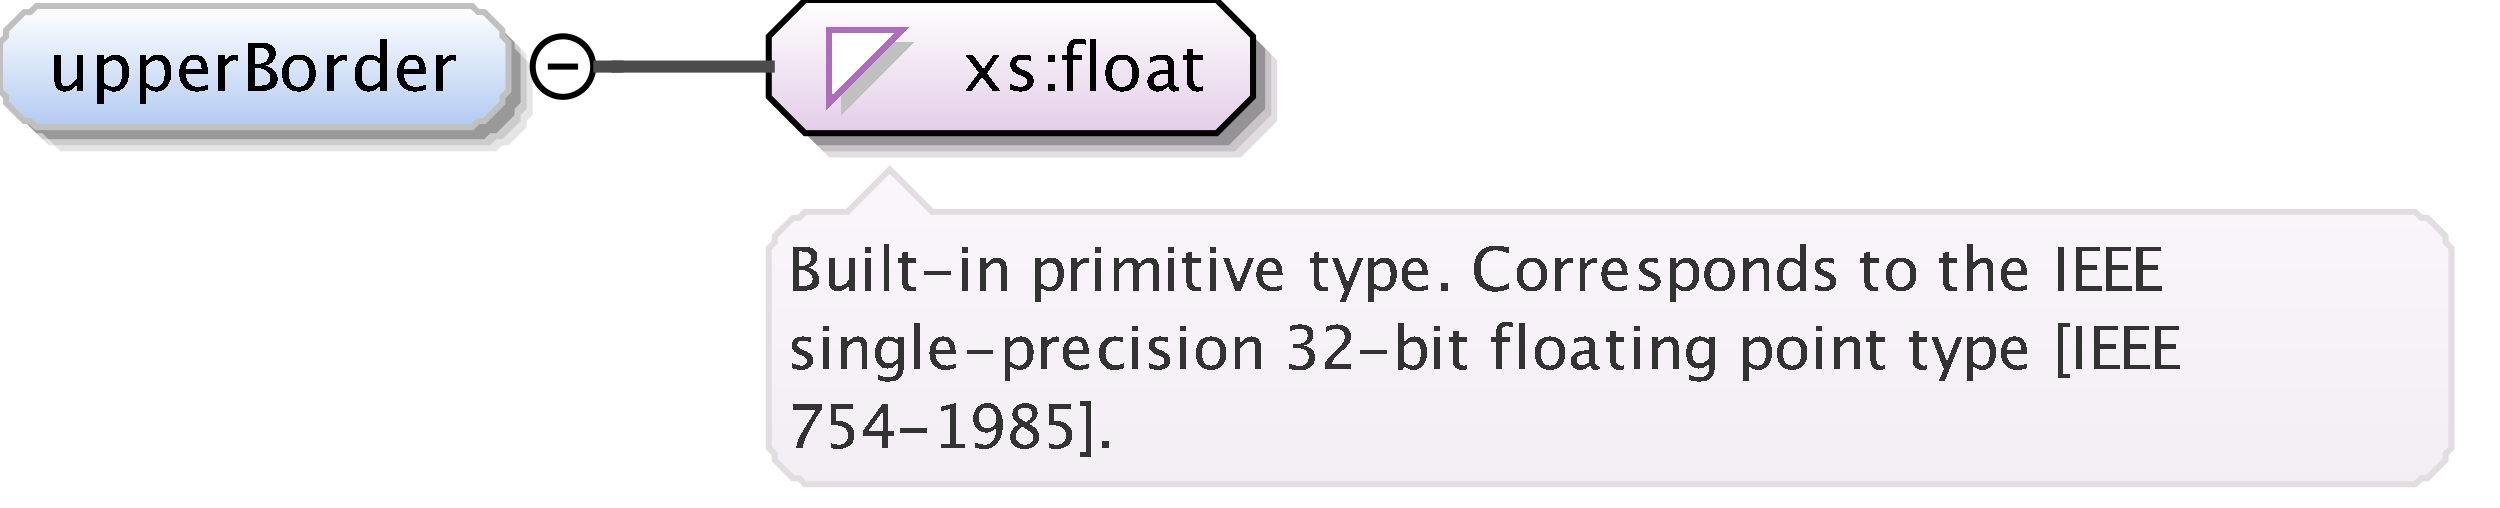 <?xml version="1.0" encoding="UTF-8"?>
<!DOCTYPE svg PUBLIC '-//W3C//DTD SVG 1.0//EN'
          'http://www.w3.org/TR/2001/REC-SVG-20010904/DTD/svg10.dtd'>
<svg color-interpolation="auto" color-rendering="auto" fill="black" fill-opacity="1" font-family="&apos;Dialog&apos;" font-size="12" font-style="normal" font-weight="normal" height="84" image-rendering="auto" shape-rendering="auto" stroke="black" stroke-dasharray="none" stroke-dashoffset="0" stroke-linecap="square" stroke-linejoin="miter" stroke-miterlimit="10" stroke-opacity="1" stroke-width="1" text-rendering="auto" width="413" xmlns="http://www.w3.org/2000/svg" xmlns:xlink="http://www.w3.org/1999/xlink"
><rect width="100%" height="100%" fill="#808080" stroke="none"/><!--Generated by the Batik Graphics2D SVG Generator--><defs id="genericDefs"
  /><g
  ><defs id="defs1"
    ><linearGradient gradientUnits="userSpaceOnUse" id="linearGradient1" spreadMethod="pad" x1="0" x2="0" y1="1" y2="21"
      ><stop offset="0%" stop-color="white" stop-opacity="1"
        /><stop offset="100%" stop-color="rgb(178,202,241)" stop-opacity="1"
      /></linearGradient
      ><linearGradient gradientUnits="userSpaceOnUse" id="linearGradient2" spreadMethod="pad" x1="127" x2="127" y1="0" y2="22"
      ><stop offset="0%" stop-color="white" stop-opacity="1"
        /><stop offset="100%" stop-color="rgb(227,205,232)" stop-opacity="1"
      /></linearGradient
      ><linearGradient gradientUnits="userSpaceOnUse" id="linearGradient3" spreadMethod="pad" x1="127" x2="127" y1="28" y2="80"
      ><stop offset="0%" stop-color="rgb(250,246,251)" stop-opacity="1"
        /><stop offset="100%" stop-color="rgb(242,238,243)" stop-opacity="1"
      /></linearGradient
      ><clipPath clipPathUnits="userSpaceOnUse" id="clipPath1"
      ><path d="M0 0 L413 0 L413 84 L0 84 L0 0 Z"
      /></clipPath
    ></defs
    ><g fill="white" stroke="white" text-rendering="geometricPrecision"
    ><rect clip-path="url(#clipPath1)" height="84" stroke="none" width="413" x="0" y="0"
    /></g
    ><g fill="rgb(229,229,229)" font-family="sans-serif" font-size="11" stroke="rgb(229,229,229)" text-rendering="geometricPrecision"
    ><polygon clip-path="url(#clipPath1)" points=" 4 11 5 10 5 9 6 8 7 7 8 6 9 6 10 5 82 5 83 6 84 6 85 7 86 8 87 9 87 10 88 11 88 19 87 20 87 21 86 22 85 23 84 24 83 24 82 25 10 25 9 24 8 24 7 23 6 22 5 21 5 20 4 19" stroke="none"
      /><polygon clip-path="url(#clipPath1)" fill="rgb(204,204,204)" points=" 3 10 4 9 4 8 5 7 6 6 7 5 8 5 9 4 81 4 82 5 83 5 84 6 85 7 86 8 86 9 87 10 87 18 86 19 86 20 85 21 84 22 83 23 82 23 81 24 9 24 8 23 7 23 6 22 5 21 4 20 4 19 3 18" stroke="none"
      /><polygon clip-path="url(#clipPath1)" fill="rgb(153,153,153)" points=" 2 9 3 8 3 7 4 6 5 5 6 4 7 4 8 3 80 3 81 4 82 4 83 5 84 6 85 7 85 8 86 9 86 17 85 18 85 19 84 20 83 21 82 22 81 22 80 23 8 23 7 22 6 22 5 21 4 20 3 19 3 18 2 17" stroke="none"
      /><polygon clip-path="url(#clipPath1)" fill="url(#linearGradient1)" points=" 0 7 1 6 1 5 2 4 3 3 4 2 5 2 6 1 78 1 79 2 80 2 81 3 82 4 83 5 83 6 84 7 84 15 83 16 83 17 82 18 81 19 80 20 79 20 78 21 6 21 5 20 4 20 3 19 2 18 1 17 1 16 0 15" shape-rendering="crispEdges" stroke="none"
      /><polygon clip-path="url(#clipPath1)" fill="none" points=" 0 7 1 6 1 5 2 4 3 3 4 2 5 2 6 1 78 1 79 2 80 2 81 3 82 4 83 5 83 6 84 7 84 15 83 16 83 17 82 18 81 19 80 20 79 20 78 21 6 21 5 20 4 20 3 19 2 18 1 17 1 16 0 15" stroke="silver" stroke-linecap="butt"
    /></g
    ><g font-family="sans-serif" font-size="11" shape-rendering="crispEdges" stroke-linecap="butt" text-rendering="geometricPrecision"
    ><path clip-path="url(#clipPath1)" d="M12.705 15 L12.705 13.904 Q11.862 15.134 10.659 15.134 Q9.896 15.134 9.445 14.654 Q8.994 14.173 8.994 13.356 L8.994 9.167 L10.052 9.167 L10.052 13.013 Q10.052 13.668 10.242 13.945 Q10.433 14.221 10.879 14.221 Q11.846 14.221 12.705 12.948 L12.705 9.167 L13.763 9.167 L13.763 15 ZM16.058 17.122 L16.058 9.167 L17.116 9.167 L17.116 10.263 Q17.766 9.038 19.066 9.038 Q20.119 9.038 20.723 9.806 Q21.327 10.574 21.327 11.906 Q21.327 13.356 20.642 14.245 Q19.957 15.134 18.84 15.134 Q17.804 15.134 17.116 14.339 L17.116 17.122 ZM17.116 13.609 Q17.933 14.339 18.674 14.339 Q20.199 14.339 20.199 12.014 Q20.199 9.962 18.846 9.962 Q17.959 9.962 17.116 10.923 ZM23.058 17.122 L23.058 9.167 L24.116 9.167 L24.116 10.263 Q24.766 9.038 26.066 9.038 Q27.119 9.038 27.723 9.806 Q28.327 10.574 28.327 11.906 Q28.327 13.356 27.642 14.245 Q26.957 15.134 25.84 15.134 Q24.804 15.134 24.116 14.339 L24.116 17.122 ZM24.116 13.609 Q24.933 14.339 25.674 14.339 Q27.199 14.339 27.199 12.014 Q27.199 9.962 25.846 9.962 Q24.959 9.962 24.116 10.923 ZM34.334 14.812 Q33.27 15.134 32.513 15.134 Q31.224 15.134 30.41 14.278 Q29.596 13.421 29.596 12.057 Q29.596 10.73 30.313 9.881 Q31.03 9.033 32.148 9.033 Q33.206 9.033 33.783 9.785 Q34.36 10.537 34.36 11.922 L34.355 12.25 L30.676 12.25 Q30.907 14.329 32.711 14.329 Q33.372 14.329 34.334 13.974 ZM30.724 11.455 L33.297 11.455 Q33.297 9.828 32.083 9.828 Q30.864 9.828 30.724 11.455 ZM36.058 15 L36.058 9.167 L37.116 9.167 L37.116 10.263 Q37.745 9.038 38.942 9.038 Q39.103 9.038 39.281 9.065 L39.281 10.053 Q39.007 9.962 38.797 9.962 Q37.793 9.962 37.116 11.154 L37.116 15 ZM41.026 15 L41.026 7.051 L43.088 7.051 Q44.281 7.051 44.917 7.502 Q45.554 7.953 45.554 8.802 Q45.554 10.247 43.921 10.859 Q45.871 11.455 45.871 13.013 Q45.871 13.979 45.226 14.49 Q44.581 15 43.368 15 ZM42.143 14.157 L42.374 14.157 Q43.615 14.157 43.98 14.001 Q44.678 13.706 44.678 12.905 Q44.678 12.196 44.044 11.726 Q43.411 11.256 42.46 11.256 L42.143 11.256 ZM42.143 10.542 L42.503 10.542 Q43.405 10.542 43.902 10.155 Q44.399 9.769 44.399 9.065 Q44.399 7.894 42.584 7.894 L42.143 7.894 ZM49.341 15.134 Q48.089 15.134 47.343 14.304 Q46.596 13.475 46.596 12.084 Q46.596 10.676 47.346 9.857 Q48.095 9.038 49.378 9.038 Q50.662 9.038 51.411 9.857 Q52.161 10.676 52.161 12.073 Q52.161 13.502 51.409 14.318 Q50.657 15.134 49.341 15.134 ZM49.357 14.339 Q51.038 14.339 51.038 12.073 Q51.038 9.833 49.378 9.833 Q47.724 9.833 47.724 12.084 Q47.724 14.339 49.357 14.339 ZM54.058 15 L54.058 9.167 L55.116 9.167 L55.116 10.263 Q55.745 9.038 56.942 9.038 Q57.103 9.038 57.281 9.065 L57.281 10.053 Q57.007 9.962 56.797 9.962 Q55.793 9.962 55.116 11.154 L55.116 15 ZM62.802 15 L62.802 13.904 Q62.157 15.134 60.857 15.134 Q59.805 15.134 59.2 14.366 Q58.596 13.598 58.596 12.266 Q58.596 10.81 59.281 9.924 Q59.966 9.038 61.083 9.038 Q62.12 9.038 62.802 9.833 L62.802 6.519 L63.865 6.519 L63.865 15 ZM62.802 10.558 Q61.98 9.833 61.244 9.833 Q59.724 9.833 59.724 12.159 Q59.724 14.205 61.078 14.205 Q61.959 14.205 62.802 13.244 ZM70.334 14.812 Q69.27 15.134 68.513 15.134 Q67.224 15.134 66.41 14.278 Q65.596 13.421 65.596 12.057 Q65.596 10.73 66.313 9.881 Q67.03 9.033 68.147 9.033 Q69.206 9.033 69.783 9.785 Q70.36 10.537 70.36 11.922 L70.355 12.25 L66.676 12.25 Q66.907 14.329 68.711 14.329 Q69.372 14.329 70.334 13.974 ZM66.724 11.455 L69.297 11.455 Q69.297 9.828 68.083 9.828 Q66.864 9.828 66.724 11.455 ZM72.058 15 L72.058 9.167 L73.116 9.167 L73.116 10.263 Q73.745 9.038 74.942 9.038 Q75.103 9.038 75.281 9.065 L75.281 10.053 Q75.007 9.962 74.797 9.962 Q73.793 9.962 73.116 11.154 L73.116 15 Z" stroke="none"
      /><circle clip-path="url(#clipPath1)" cx="93" cy="11" fill="none" r="5" shape-rendering="auto"
      /><line clip-path="url(#clipPath1)" fill="none" shape-rendering="auto" x1="91" x2="95" y1="11" y2="11"
      /><polygon clip-path="url(#clipPath1)" fill="rgb(225,221,225)" points=" 131 10 131 20 137 26 205 26 211 20 211 10 205 4 137 4" shape-rendering="auto" stroke="none"
      /><polygon clip-path="url(#clipPath1)" fill="rgb(200,196,200)" points=" 130 9 130 19 136 25 204 25 210 19 210 9 204 3 136 3" shape-rendering="auto" stroke="none"
      /><polygon clip-path="url(#clipPath1)" fill="rgb(150,147,150)" points=" 129 8 129 18 135 24 203 24 209 18 209 8 203 2 135 2" shape-rendering="auto" stroke="none"
      /><polygon clip-path="url(#clipPath1)" fill="url(#linearGradient2)" points=" 127 6 127 16 133 22 201 22 207 16 207 6 201 0 133 0" stroke="none"
      /><polygon clip-path="url(#clipPath1)" fill="none" points=" 127 6 127 16 133 22 201 22 207 16 207 6 201 0 133 0" shape-rendering="auto"
      /><polygon clip-path="url(#clipPath1)" fill="silver" points=" 139 7 151 7 139 19" stroke="none"
      /><polygon clip-path="url(#clipPath1)" fill="white" points=" 137 5 149 5 137 17" stroke="none"
      /><polygon clip-path="url(#clipPath1)" fill="none" points=" 137 5 149 5 137 17" stroke="rgb(174,109,188)"
      /><path clip-path="url(#clipPath1)" d="M159.473 15 L161.691 11.987 L159.537 9.167 L160.794 9.167 L162.497 11.412 L164.038 9.167 L165.069 9.167 L163.05 12.127 L165.247 15 L163.99 15 L162.233 12.69 L160.536 15 ZM168.605 15.134 Q167.88 15.134 166.843 14.796 L166.843 13.824 Q167.88 14.339 168.648 14.339 Q169.105 14.339 169.405 14.092 Q169.706 13.845 169.706 13.475 Q169.706 12.932 168.863 12.578 L168.245 12.315 Q166.875 11.745 166.875 10.676 Q166.875 9.914 167.415 9.476 Q167.955 9.038 168.895 9.038 Q169.384 9.038 170.103 9.172 L170.324 9.215 L170.324 10.096 Q169.438 9.833 168.917 9.833 Q167.896 9.833 167.896 10.574 Q167.896 11.052 168.669 11.38 L169.18 11.595 Q170.044 11.96 170.404 12.366 Q170.764 12.771 170.764 13.378 Q170.764 14.146 170.157 14.64 Q169.55 15.134 168.605 15.134 ZM173.208 15 L173.208 13.942 L174.267 13.942 L174.267 15 ZM173.208 10.23 L173.208 9.167 L174.267 9.167 L174.267 10.23 ZM177.32 9.962 L177.32 15 L176.257 15 L176.257 9.962 L175.43 9.962 L175.43 9.167 L176.257 9.167 L176.257 8.469 Q176.257 6.385 178.158 6.385 Q178.69 6.385 179.367 6.562 L179.367 7.4 Q178.652 7.18 178.223 7.18 Q177.702 7.18 177.511 7.429 Q177.32 7.679 177.32 8.356 L177.32 9.167 L178.776 9.167 L178.776 9.962 ZM180.058 15 L180.058 6.519 L181.116 6.519 L181.116 15 ZM185.341 15.134 Q184.089 15.134 183.343 14.304 Q182.596 13.475 182.596 12.084 Q182.596 10.676 183.345 9.857 Q184.095 9.038 185.378 9.038 Q186.662 9.038 187.411 9.857 Q188.161 10.676 188.161 12.073 Q188.161 13.502 187.409 14.318 Q186.657 15.134 185.341 15.134 ZM185.357 14.339 Q187.038 14.339 187.038 12.073 Q187.038 9.833 185.378 9.833 Q183.724 9.833 183.724 12.084 Q183.724 14.339 185.357 14.339 ZM193.066 14.259 Q192.115 15.134 191.234 15.134 Q190.509 15.134 190.031 14.68 Q189.553 14.227 189.553 13.534 Q189.553 12.578 190.356 12.065 Q191.159 11.552 192.658 11.552 L192.91 11.552 L192.91 10.848 Q192.91 9.833 191.868 9.833 Q191.03 9.833 190.058 10.349 L190.058 9.473 Q191.127 9.038 192.061 9.038 Q193.039 9.038 193.504 9.479 Q193.968 9.919 193.968 10.848 L193.968 13.491 Q193.968 14.398 194.527 14.398 Q194.597 14.398 194.731 14.377 L194.806 14.962 Q194.446 15.134 194.011 15.134 Q193.27 15.134 193.066 14.259 ZM192.91 13.684 L192.91 12.175 L192.556 12.164 Q191.685 12.164 191.148 12.494 Q190.611 12.825 190.611 13.362 Q190.611 13.743 190.88 14.006 Q191.148 14.27 191.535 14.27 Q192.196 14.27 192.91 13.684 ZM197.809 15.134 Q197.003 15.134 196.552 14.672 Q196.101 14.21 196.101 13.389 L196.101 9.962 L195.371 9.962 L195.371 9.167 L196.101 9.167 L196.101 8.109 L197.159 8.007 L197.159 9.167 L198.685 9.167 L198.685 9.962 L197.159 9.962 L197.159 13.195 Q197.159 14.339 198.148 14.339 Q198.357 14.339 198.658 14.27 L198.658 15 Q198.169 15.134 197.809 15.134 Z" stroke="none"
      /><polygon clip-path="url(#clipPath1)" fill="url(#linearGradient3)" points=" 127 41 128 40 128 39 129 38 130 37 131 36 132 36 133 35 140 35 147 28 154 35 399 35 400 36 401 36 402 37 403 38 404 39 404 40 405 41 405 74 404 75 404 76 403 77 402 78 401 79 400 79 399 80 133 80 132 79 131 79 130 78 129 77 128 76 128 75 127 74" stroke="none"
      /><polygon clip-path="url(#clipPath1)" fill="none" points=" 127 41 128 40 128 39 129 38 130 37 131 36 132 36 133 35 140 35 147 28 154 35 399 35 400 36 401 36 402 37 403 38 404 39 404 40 405 41 405 74 404 75 404 76 403 77 402 78 401 79 400 79 399 80 133 80 132 79 131 79 130 78 129 77 128 76 128 75 127 74" shape-rendering="auto" stroke="rgb(225,221,225)"
      /><path clip-path="url(#clipPath1)" d="M130.933 48 L130.933 40.773 L132.808 40.773 Q133.892 40.773 134.47 41.184 Q135.049 41.594 135.049 42.365 Q135.049 43.679 133.565 44.235 Q135.337 44.777 135.337 46.193 Q135.337 47.072 134.751 47.536 Q134.165 48 133.061 48 ZM131.948 47.233 L132.158 47.233 Q133.286 47.233 133.618 47.092 Q134.253 46.823 134.253 46.096 Q134.253 45.451 133.677 45.024 Q133.101 44.597 132.236 44.597 L131.948 44.597 ZM131.948 43.947 L132.275 43.947 Q133.096 43.947 133.547 43.596 Q133.999 43.244 133.999 42.605 Q133.999 41.54 132.349 41.54 L131.948 41.54 ZM140.277 48 L140.277 47.004 Q139.511 48.122 138.417 48.122 Q137.724 48.122 137.314 47.685 Q136.903 47.248 136.903 46.506 L136.903 42.697 L137.865 42.697 L137.865 46.193 Q137.865 46.789 138.039 47.041 Q138.212 47.292 138.617 47.292 Q139.496 47.292 140.277 46.135 L140.277 42.697 L141.239 42.697 L141.239 48 ZM142.962 48 L142.962 42.697 L143.924 42.697 L143.924 48 ZM142.962 41.735 L142.962 40.773 L143.924 40.773 L143.924 41.735 ZM145.962 48 L145.962 40.29 L146.924 40.29 L146.924 48 ZM150.554 48.122 Q149.821 48.122 149.411 47.702 Q149.001 47.282 149.001 46.535 L149.001 43.42 L148.337 43.42 L148.337 42.697 L149.001 42.697 L149.001 41.735 L149.963 41.643 L149.963 42.697 L151.35 42.697 L151.35 43.42 L149.963 43.42 L149.963 46.359 Q149.963 47.399 150.861 47.399 Q151.052 47.399 151.325 47.336 L151.325 48 Q150.881 48.122 150.554 48.122 ZM152.723 45.471 L152.723 44.748 L157.059 44.748 L157.059 45.471 ZM158.962 48 L158.962 42.697 L159.924 42.697 L159.924 48 ZM158.962 41.735 L158.962 40.773 L159.924 40.773 L159.924 41.735 ZM161.962 48 L161.962 42.697 L162.924 42.697 L162.924 43.693 Q163.685 42.58 164.789 42.58 Q165.477 42.58 165.888 43.017 Q166.298 43.454 166.298 44.191 L166.298 48 L165.336 48 L165.336 44.504 Q165.336 43.913 165.163 43.662 Q164.989 43.41 164.589 43.41 Q163.705 43.41 162.924 44.567 L162.924 48 ZM170.962 49.929 L170.962 42.697 L171.924 42.697 L171.924 43.693 Q172.515 42.58 173.696 42.58 Q174.653 42.58 175.203 43.278 Q175.752 43.977 175.752 45.188 Q175.752 46.506 175.129 47.314 Q174.507 48.122 173.491 48.122 Q172.549 48.122 171.924 47.399 L171.924 49.929 ZM171.924 46.735 Q172.666 47.399 173.34 47.399 Q174.727 47.399 174.727 45.285 Q174.727 43.42 173.496 43.42 Q172.69 43.42 171.924 44.294 ZM176.962 48 L176.962 42.697 L177.924 42.697 L177.924 43.693 Q178.495 42.58 179.584 42.58 Q179.731 42.58 179.892 42.605 L179.892 43.503 Q179.643 43.42 179.452 43.42 Q178.539 43.42 177.924 44.504 L177.924 48 ZM180.962 48 L180.962 42.697 L181.924 42.697 L181.924 48 ZM180.962 41.735 L180.962 40.773 L181.924 40.773 L181.924 41.735 ZM183.962 48 L183.962 42.697 L184.924 42.697 L184.924 43.693 Q185.627 42.58 186.731 42.58 Q187.795 42.58 188.181 43.693 Q188.864 42.575 189.958 42.575 Q190.661 42.575 191.047 42.988 Q191.433 43.4 191.433 44.143 L191.433 48 L190.466 48 L190.466 44.294 Q190.466 43.386 189.748 43.386 Q189.001 43.386 188.181 44.445 L188.181 48 L187.214 48 L187.214 44.294 Q187.214 43.381 186.481 43.381 Q185.754 43.381 184.924 44.445 L184.924 48 ZM192.962 48 L192.962 42.697 L193.924 42.697 L193.924 48 ZM192.962 41.735 L192.962 40.773 L193.924 40.773 L193.924 41.735 ZM197.554 48.122 Q196.821 48.122 196.411 47.702 Q196.001 47.282 196.001 46.535 L196.001 43.42 L195.337 43.42 L195.337 42.697 L196.001 42.697 L196.001 41.735 L196.963 41.643 L196.963 42.697 L198.35 42.697 L198.35 43.42 L196.963 43.42 L196.963 46.359 Q196.963 47.399 197.861 47.399 Q198.052 47.399 198.325 47.336 L198.325 48 Q197.881 48.122 197.554 48.122 ZM199.962 48 L199.962 42.697 L200.924 42.697 L200.924 48 ZM199.962 41.735 L199.962 40.773 L200.924 40.773 L200.924 41.735 ZM204.06 48 L202.088 42.697 L203.05 42.697 L204.593 46.823 L206.219 42.697 L207.117 42.697 L205.023 48 ZM211.849 47.829 Q210.882 48.122 210.193 48.122 Q209.022 48.122 208.282 47.343 Q207.542 46.565 207.542 45.324 Q207.542 44.118 208.194 43.347 Q208.846 42.575 209.861 42.575 Q210.823 42.575 211.348 43.259 Q211.873 43.942 211.873 45.202 L211.868 45.5 L208.523 45.5 Q208.733 47.39 210.374 47.39 Q210.975 47.39 211.849 47.067 ZM208.567 44.777 L210.906 44.777 Q210.906 43.298 209.803 43.298 Q208.694 43.298 208.567 44.777 ZM218.554 48.122 Q217.821 48.122 217.411 47.702 Q217.001 47.282 217.001 46.535 L217.001 43.42 L216.337 43.42 L216.337 42.697 L217.001 42.697 L217.001 41.735 L217.963 41.643 L217.963 42.697 L219.35 42.697 L219.35 43.42 L217.963 43.42 L217.963 46.359 Q217.963 47.399 218.861 47.399 Q219.052 47.399 219.325 47.336 L219.325 48 Q218.881 48.122 218.554 48.122 ZM221.269 49.929 L222.129 48 L220.078 42.697 L221.118 42.697 L222.637 46.691 L224.258 42.697 L225.166 42.697 L222.27 49.929 ZM225.962 49.929 L225.962 42.697 L226.924 42.697 L226.924 43.693 Q227.515 42.58 228.696 42.58 Q229.653 42.58 230.203 43.278 Q230.752 43.977 230.752 45.188 Q230.752 46.506 230.129 47.314 Q229.507 48.122 228.491 48.122 Q227.549 48.122 226.924 47.399 L226.924 49.929 ZM226.924 46.735 Q227.666 47.399 228.34 47.399 Q229.727 47.399 229.727 45.285 Q229.727 43.42 228.496 43.42 Q227.69 43.42 226.924 44.294 ZM235.849 47.829 Q234.882 48.122 234.193 48.122 Q233.022 48.122 232.282 47.343 Q231.542 46.565 231.542 45.324 Q231.542 44.118 232.194 43.347 Q232.846 42.575 233.861 42.575 Q234.823 42.575 235.348 43.259 Q235.873 43.942 235.873 45.202 L235.868 45.5 L232.523 45.5 Q232.733 47.39 234.374 47.39 Q234.975 47.39 235.849 47.067 ZM232.567 44.777 L234.906 44.777 Q234.906 43.298 233.803 43.298 Q232.694 43.298 232.567 44.777 ZM237.977 48 L237.977 46.794 L239.183 46.794 L239.183 48 ZM247.028 48.181 Q245.344 48.181 244.426 47.192 Q243.508 46.203 243.508 44.392 Q243.508 42.585 244.443 41.589 Q245.378 40.593 247.077 40.593 Q248.049 40.593 249.352 40.91 L249.352 41.872 Q247.868 41.359 247.062 41.359 Q245.886 41.359 245.241 42.155 Q244.597 42.951 244.597 44.401 Q244.597 45.783 245.285 46.581 Q245.974 47.38 247.165 47.38 Q248.19 47.38 249.362 46.75 L249.362 47.629 Q248.293 48.181 247.028 48.181 ZM253.037 48.122 Q251.899 48.122 251.221 47.368 Q250.542 46.613 250.542 45.349 Q250.542 44.069 251.223 43.325 Q251.904 42.58 253.071 42.58 Q254.238 42.58 254.919 43.325 Q255.601 44.069 255.601 45.339 Q255.601 46.638 254.917 47.38 Q254.233 48.122 253.037 48.122 ZM253.052 47.399 Q254.58 47.399 254.58 45.339 Q254.58 43.303 253.071 43.303 Q251.567 43.303 251.567 45.349 Q251.567 47.399 253.052 47.399 ZM256.962 48 L256.962 42.697 L257.924 42.697 L257.924 43.693 Q258.495 42.58 259.584 42.58 Q259.731 42.58 259.892 42.605 L259.892 43.503 Q259.643 43.42 259.452 43.42 Q258.539 43.42 257.924 44.504 L257.924 48 ZM260.962 48 L260.962 42.697 L261.924 42.697 L261.924 43.693 Q262.495 42.58 263.584 42.58 Q263.731 42.58 263.892 42.605 L263.892 43.503 Q263.643 43.42 263.452 43.42 Q262.539 43.42 261.924 44.504 L261.924 48 ZM268.849 47.829 Q267.882 48.122 267.193 48.122 Q266.022 48.122 265.282 47.343 Q264.542 46.565 264.542 45.324 Q264.542 44.118 265.194 43.347 Q265.846 42.575 266.861 42.575 Q267.823 42.575 268.348 43.259 Q268.873 43.942 268.873 45.202 L268.868 45.5 L265.523 45.5 Q265.733 47.39 267.374 47.39 Q267.975 47.39 268.849 47.067 ZM265.567 44.777 L267.906 44.777 Q267.906 43.298 266.803 43.298 Q265.694 43.298 265.567 44.777 ZM272.368 48.122 Q271.709 48.122 270.767 47.815 L270.767 46.931 Q271.709 47.399 272.407 47.399 Q272.822 47.399 273.096 47.175 Q273.369 46.95 273.369 46.613 Q273.369 46.12 272.603 45.798 L272.041 45.559 Q270.796 45.041 270.796 44.069 Q270.796 43.376 271.287 42.978 Q271.777 42.58 272.632 42.58 Q273.076 42.58 273.731 42.702 L273.931 42.741 L273.931 43.542 Q273.125 43.303 272.651 43.303 Q271.724 43.303 271.724 43.977 Q271.724 44.411 272.427 44.709 L272.891 44.904 Q273.677 45.236 274.004 45.605 Q274.331 45.974 274.331 46.525 Q274.331 47.224 273.779 47.673 Q273.228 48.122 272.368 48.122 ZM275.962 49.929 L275.962 42.697 L276.924 42.697 L276.924 43.693 Q277.515 42.58 278.696 42.58 Q279.653 42.58 280.203 43.278 Q280.752 43.977 280.752 45.188 Q280.752 46.506 280.129 47.314 Q279.507 48.122 278.491 48.122 Q277.549 48.122 276.924 47.399 L276.924 49.929 ZM276.924 46.735 Q277.666 47.399 278.34 47.399 Q279.727 47.399 279.727 45.285 Q279.727 43.42 278.496 43.42 Q277.69 43.42 276.924 44.294 ZM284.037 48.122 Q282.899 48.122 282.221 47.368 Q281.542 46.613 281.542 45.349 Q281.542 44.069 282.223 43.325 Q282.904 42.58 284.071 42.58 Q285.238 42.58 285.919 43.325 Q286.601 44.069 286.601 45.339 Q286.601 46.638 285.917 47.38 Q285.233 48.122 284.037 48.122 ZM284.052 47.399 Q285.58 47.399 285.58 45.339 Q285.58 43.303 284.071 43.303 Q282.567 43.303 282.567 45.349 Q282.567 47.399 284.052 47.399 ZM287.962 48 L287.962 42.697 L288.924 42.697 L288.924 43.693 Q289.685 42.58 290.789 42.58 Q291.478 42.58 291.888 43.017 Q292.298 43.454 292.298 44.191 L292.298 48 L291.336 48 L291.336 44.504 Q291.336 43.913 291.163 43.662 Q290.989 43.41 290.589 43.41 Q289.705 43.41 288.924 44.567 L288.924 48 ZM297.365 48 L297.365 47.004 Q296.779 48.122 295.598 48.122 Q294.641 48.122 294.091 47.424 Q293.542 46.726 293.542 45.515 Q293.542 44.191 294.165 43.386 Q294.787 42.58 295.803 42.58 Q296.745 42.58 297.365 43.303 L297.365 40.29 L298.332 40.29 L298.332 48 ZM297.365 43.962 Q296.618 43.303 295.949 43.303 Q294.567 43.303 294.567 45.417 Q294.567 47.277 295.798 47.277 Q296.599 47.277 297.365 46.403 ZM301.368 48.122 Q300.709 48.122 299.767 47.815 L299.767 46.931 Q300.709 47.399 301.407 47.399 Q301.822 47.399 302.096 47.175 Q302.369 46.95 302.369 46.613 Q302.369 46.12 301.603 45.798 L301.041 45.559 Q299.796 45.041 299.796 44.069 Q299.796 43.376 300.287 42.978 Q300.777 42.58 301.632 42.58 Q302.076 42.58 302.731 42.702 L302.931 42.741 L302.931 43.542 Q302.125 43.303 301.651 43.303 Q300.724 43.303 300.724 43.977 Q300.724 44.411 301.427 44.709 L301.891 44.904 Q302.677 45.236 303.004 45.605 Q303.331 45.974 303.331 46.525 Q303.331 47.224 302.779 47.673 Q302.228 48.122 301.368 48.122 ZM309.554 48.122 Q308.821 48.122 308.411 47.702 Q308.001 47.282 308.001 46.535 L308.001 43.42 L307.337 43.42 L307.337 42.697 L308.001 42.697 L308.001 41.735 L308.963 41.643 L308.963 42.697 L310.35 42.697 L310.35 43.42 L308.963 43.42 L308.963 46.359 Q308.963 47.399 309.861 47.399 Q310.052 47.399 310.325 47.336 L310.325 48 Q309.881 48.122 309.554 48.122 ZM314.037 48.122 Q312.899 48.122 312.221 47.368 Q311.542 46.613 311.542 45.349 Q311.542 44.069 312.223 43.325 Q312.904 42.58 314.071 42.58 Q315.238 42.58 315.919 43.325 Q316.601 44.069 316.601 45.339 Q316.601 46.638 315.917 47.38 Q315.233 48.122 314.037 48.122 ZM314.052 47.399 Q315.58 47.399 315.58 45.339 Q315.58 43.303 314.071 43.303 Q312.567 43.303 312.567 45.349 Q312.567 47.399 314.052 47.399 ZM322.554 48.122 Q321.821 48.122 321.411 47.702 Q321.001 47.282 321.001 46.535 L321.001 43.42 L320.337 43.42 L320.337 42.697 L321.001 42.697 L321.001 41.735 L321.963 41.643 L321.963 42.697 L323.35 42.697 L323.35 43.42 L321.963 43.42 L321.963 46.359 Q321.963 47.399 322.861 47.399 Q323.052 47.399 323.325 47.336 L323.325 48 Q322.881 48.122 322.554 48.122 ZM324.962 48 L324.962 40.29 L325.924 40.29 L325.924 43.693 Q326.685 42.58 327.789 42.58 Q328.478 42.58 328.888 43.017 Q329.298 43.454 329.298 44.191 L329.298 48 L328.336 48 L328.336 44.504 Q328.336 43.913 328.163 43.662 Q327.989 43.41 327.589 43.41 Q326.705 43.41 325.924 44.567 L325.924 48 ZM334.849 47.829 Q333.882 48.122 333.193 48.122 Q332.022 48.122 331.282 47.343 Q330.542 46.565 330.542 45.324 Q330.542 44.118 331.194 43.347 Q331.846 42.575 332.861 42.575 Q333.823 42.575 334.348 43.259 Q334.873 43.942 334.873 45.202 L334.868 45.5 L331.523 45.5 Q331.733 47.39 333.374 47.39 Q333.975 47.39 334.849 47.067 ZM331.567 44.777 L333.906 44.777 Q333.906 43.298 332.803 43.298 Q331.694 43.298 331.567 44.777 ZM339.928 48 L339.928 40.773 L340.953 40.773 L340.953 48 ZM342.933 48 L342.933 40.773 L346.971 40.773 L346.971 41.54 L343.958 41.54 L343.958 43.859 L346.482 43.859 L346.482 44.616 L343.958 44.616 L343.958 47.233 L347.181 47.233 L347.181 48 ZM347.933 48 L347.933 40.773 L351.971 40.773 L351.971 41.54 L348.958 41.54 L348.958 43.859 L351.482 43.859 L351.482 44.616 L348.958 44.616 L348.958 47.233 L352.181 47.233 L352.181 48 ZM352.933 48 L352.933 40.773 L356.971 40.773 L356.971 41.54 L353.958 41.54 L353.958 43.859 L356.482 43.859 L356.482 44.616 L353.958 44.616 L353.958 47.233 L357.181 47.233 L357.181 48 Z" fill="rgb(51,51,51)" stroke="none"
      /><path clip-path="url(#clipPath1)" d="M132.368 61.122 Q131.709 61.122 130.767 60.815 L130.767 59.931 Q131.709 60.399 132.407 60.399 Q132.822 60.399 133.096 60.175 Q133.369 59.95 133.369 59.613 Q133.369 59.12 132.602 58.798 L132.041 58.559 Q130.796 58.041 130.796 57.069 Q130.796 56.376 131.287 55.978 Q131.777 55.58 132.632 55.58 Q133.076 55.58 133.731 55.702 L133.931 55.741 L133.931 56.542 Q133.125 56.303 132.651 56.303 Q131.724 56.303 131.724 56.977 Q131.724 57.411 132.427 57.709 L132.891 57.904 Q133.677 58.236 134.004 58.605 Q134.331 58.974 134.331 59.525 Q134.331 60.224 133.779 60.673 Q133.227 61.122 132.368 61.122 ZM135.962 61 L135.962 55.697 L136.924 55.697 L136.924 61 ZM135.962 54.735 L135.962 53.773 L136.924 53.773 L136.924 54.735 ZM138.962 61 L138.962 55.697 L139.924 55.697 L139.924 56.693 Q140.685 55.58 141.789 55.58 Q142.477 55.58 142.888 56.017 Q143.298 56.454 143.298 57.191 L143.298 61 L142.336 61 L142.336 57.504 Q142.336 56.913 142.163 56.662 Q141.989 56.41 141.589 56.41 Q140.705 56.41 139.924 57.567 L139.924 61 ZM144.981 62.763 L145.094 61.928 Q145.929 62.323 146.739 62.323 Q148.365 62.323 148.365 60.6 L148.365 59.765 Q147.833 60.878 146.617 60.878 Q145.665 60.878 145.103 60.185 Q144.542 59.491 144.542 58.315 Q144.542 57.103 145.182 56.342 Q145.821 55.58 146.837 55.58 Q147.726 55.58 148.365 56.303 L148.365 55.697 L149.332 55.697 L149.332 59.555 Q149.332 60.8 149.203 61.398 Q149.073 61.996 148.717 62.377 Q148.087 63.046 146.759 63.046 Q145.831 63.046 144.981 62.763 ZM148.365 59.164 L148.365 56.962 Q147.731 56.303 146.983 56.303 Q146.319 56.303 145.943 56.835 Q145.567 57.367 145.567 58.295 Q145.567 60.038 146.793 60.038 Q147.628 60.038 148.365 59.164 ZM150.962 61 L150.962 53.29 L151.924 53.29 L151.924 61 ZM157.849 60.829 Q156.882 61.122 156.193 61.122 Q155.022 61.122 154.282 60.343 Q153.542 59.565 153.542 58.324 Q153.542 57.118 154.194 56.347 Q154.846 55.575 155.861 55.575 Q156.823 55.575 157.348 56.259 Q157.873 56.942 157.873 58.202 L157.868 58.5 L154.523 58.5 Q154.733 60.39 156.374 60.39 Q156.975 60.39 157.849 60.067 ZM154.567 57.777 L156.906 57.777 Q156.906 56.298 155.803 56.298 Q154.694 56.298 154.567 57.777 ZM159.723 58.471 L159.723 57.748 L164.059 57.748 L164.059 58.471 ZM165.962 62.929 L165.962 55.697 L166.924 55.697 L166.924 56.693 Q167.515 55.58 168.696 55.58 Q169.653 55.58 170.203 56.278 Q170.752 56.977 170.752 58.188 Q170.752 59.506 170.129 60.314 Q169.507 61.122 168.491 61.122 Q167.549 61.122 166.924 60.399 L166.924 62.929 ZM166.924 59.735 Q167.666 60.399 168.34 60.399 Q169.727 60.399 169.727 58.285 Q169.727 56.42 168.496 56.42 Q167.69 56.42 166.924 57.294 ZM171.962 61 L171.962 55.697 L172.924 55.697 L172.924 56.693 Q173.495 55.58 174.584 55.58 Q174.731 55.58 174.892 55.605 L174.892 56.503 Q174.643 56.42 174.452 56.42 Q173.539 56.42 172.924 57.504 L172.924 61 ZM179.849 60.829 Q178.882 61.122 178.193 61.122 Q177.022 61.122 176.282 60.343 Q175.542 59.565 175.542 58.324 Q175.542 57.118 176.194 56.347 Q176.846 55.575 177.861 55.575 Q178.823 55.575 179.348 56.259 Q179.873 56.942 179.873 58.202 L179.868 58.5 L176.523 58.5 Q176.733 60.39 178.374 60.39 Q178.975 60.39 179.849 60.067 ZM176.567 57.777 L178.906 57.777 Q178.906 56.298 177.803 56.298 Q176.694 56.298 176.567 57.777 ZM184.032 61.122 Q182.958 61.122 182.25 60.326 Q181.542 59.53 181.542 58.319 Q181.542 57.025 182.243 56.303 Q182.943 55.58 184.198 55.58 Q184.818 55.58 185.585 55.751 L185.585 56.557 Q184.769 56.317 184.257 56.317 Q183.519 56.317 183.073 56.872 Q182.626 57.426 182.626 58.349 Q182.626 59.242 183.085 59.794 Q183.544 60.346 184.286 60.346 Q184.945 60.346 185.644 60.009 L185.644 60.839 Q184.711 61.122 184.032 61.122 ZM186.962 61 L186.962 55.697 L187.924 55.697 L187.924 61 ZM186.962 54.735 L186.962 53.773 L187.924 53.773 L187.924 54.735 ZM191.368 61.122 Q190.709 61.122 189.767 60.815 L189.767 59.931 Q190.709 60.399 191.407 60.399 Q191.822 60.399 192.096 60.175 Q192.369 59.95 192.369 59.613 Q192.369 59.12 191.602 58.798 L191.041 58.559 Q189.796 58.041 189.796 57.069 Q189.796 56.376 190.287 55.978 Q190.777 55.58 191.632 55.58 Q192.076 55.58 192.731 55.702 L192.931 55.741 L192.931 56.542 Q192.125 56.303 191.651 56.303 Q190.724 56.303 190.724 56.977 Q190.724 57.411 191.427 57.709 L191.891 57.904 Q192.677 58.236 193.004 58.605 Q193.331 58.974 193.331 59.525 Q193.331 60.224 192.779 60.673 Q192.227 61.122 191.368 61.122 ZM194.962 61 L194.962 55.697 L195.924 55.697 L195.924 61 ZM194.962 54.735 L194.962 53.773 L195.924 53.773 L195.924 54.735 ZM200.037 61.122 Q198.899 61.122 198.221 60.368 Q197.542 59.613 197.542 58.349 Q197.542 57.069 198.223 56.325 Q198.904 55.58 200.071 55.58 Q201.238 55.58 201.919 56.325 Q202.601 57.069 202.601 58.339 Q202.601 59.638 201.917 60.38 Q201.233 61.122 200.037 61.122 ZM200.052 60.399 Q201.58 60.399 201.58 58.339 Q201.58 56.303 200.071 56.303 Q198.567 56.303 198.567 58.349 Q198.567 60.399 200.052 60.399 ZM203.962 61 L203.962 55.697 L204.924 55.697 L204.924 56.693 Q205.685 55.58 206.789 55.58 Q207.477 55.58 207.888 56.017 Q208.298 56.454 208.298 57.191 L208.298 61 L207.336 61 L207.336 57.504 Q207.336 56.913 207.163 56.662 Q206.989 56.41 206.589 56.41 Q205.705 56.41 204.924 57.567 L204.924 61 ZM213.016 60.946 L213.016 60.048 Q214.051 60.458 214.647 60.458 Q215.335 60.458 215.767 60.055 Q216.199 59.652 216.199 59.013 Q216.199 57.489 214.065 57.489 L213.685 57.489 L213.685 56.84 L214.022 56.835 Q216.023 56.835 216.023 55.424 Q216.023 54.315 214.705 54.315 Q213.982 54.315 213.113 54.721 L213.113 53.881 Q213.968 53.593 214.773 53.593 Q216.99 53.593 216.99 55.268 Q216.99 56.542 215.481 57.084 Q217.23 57.489 217.23 58.998 Q217.23 60.019 216.556 60.6 Q215.882 61.181 214.705 61.181 Q214.036 61.181 213.016 60.946 ZM218.83 61 L218.83 60.155 Q219.25 59.174 220.529 58.017 L221.081 57.523 Q222.145 56.562 222.145 55.614 Q222.145 55.009 221.782 54.662 Q221.418 54.315 220.783 54.315 Q220.031 54.315 219.011 54.897 L219.011 54.047 Q219.973 53.593 220.92 53.593 Q221.935 53.593 222.551 54.14 Q223.166 54.687 223.166 55.59 Q223.166 56.239 222.856 56.742 Q222.546 57.245 221.701 57.963 L221.33 58.28 Q220.173 59.262 219.992 60.155 L223.132 60.155 L223.132 61 ZM224.723 58.471 L224.723 57.748 L229.059 57.748 L229.059 58.471 ZM230.962 61.059 L230.962 53.29 L231.924 53.29 L231.924 56.693 Q232.515 55.58 233.696 55.58 Q234.653 55.58 235.203 56.278 Q235.752 56.977 235.752 58.188 Q235.752 59.506 235.129 60.314 Q234.507 61.122 233.491 61.122 Q232.549 61.122 231.924 60.399 L231.807 61.059 ZM231.924 59.735 Q232.666 60.399 233.34 60.399 Q234.727 60.399 234.727 58.285 Q234.727 56.42 233.496 56.42 Q232.69 56.42 231.924 57.294 ZM236.962 61 L236.962 55.697 L237.924 55.697 L237.924 61 ZM236.962 54.735 L236.962 53.773 L237.924 53.773 L237.924 54.735 ZM241.554 61.122 Q240.821 61.122 240.411 60.702 Q240.001 60.282 240.001 59.535 L240.001 56.42 L239.337 56.42 L239.337 55.697 L240.001 55.697 L240.001 54.735 L240.963 54.643 L240.963 55.697 L242.35 55.697 L242.35 56.42 L240.963 56.42 L240.963 59.359 Q240.963 60.399 241.861 60.399 Q242.052 60.399 242.325 60.336 L242.325 61 Q241.881 61.122 241.554 61.122 ZM248.109 56.42 L248.109 61 L247.143 61 L247.143 56.42 L246.391 56.42 L246.391 55.697 L247.143 55.697 L247.143 55.062 Q247.143 53.168 248.871 53.168 Q249.355 53.168 249.97 53.329 L249.97 54.091 Q249.32 53.891 248.93 53.891 Q248.456 53.891 248.283 54.118 Q248.109 54.345 248.109 54.96 L248.109 55.697 L249.433 55.697 L249.433 56.42 ZM250.962 61 L250.962 53.29 L251.924 53.29 L251.924 61 ZM256.037 61.122 Q254.899 61.122 254.221 60.368 Q253.542 59.613 253.542 58.349 Q253.542 57.069 254.223 56.325 Q254.904 55.58 256.071 55.58 Q257.238 55.58 257.919 56.325 Q258.601 57.069 258.601 58.339 Q258.601 59.638 257.917 60.38 Q257.233 61.122 256.037 61.122 ZM256.052 60.399 Q257.58 60.399 257.58 58.339 Q257.58 56.303 256.071 56.303 Q254.567 56.303 254.567 58.349 Q254.567 60.399 256.052 60.399 ZM262.696 60.326 Q261.832 61.122 261.031 61.122 Q260.372 61.122 259.938 60.709 Q259.503 60.297 259.503 59.667 Q259.503 58.798 260.233 58.331 Q260.963 57.865 262.325 57.865 L262.555 57.865 L262.555 57.226 Q262.555 56.303 261.607 56.303 Q260.846 56.303 259.962 56.772 L259.962 55.976 Q260.934 55.58 261.783 55.58 Q262.672 55.58 263.094 55.98 Q263.517 56.381 263.517 57.226 L263.517 59.628 Q263.517 60.453 264.024 60.453 Q264.088 60.453 264.21 60.434 L264.278 60.966 Q263.951 61.122 263.556 61.122 Q262.882 61.122 262.696 60.326 ZM262.555 59.804 L262.555 58.432 L262.232 58.422 Q261.441 58.422 260.953 58.722 Q260.465 59.023 260.465 59.511 Q260.465 59.857 260.709 60.097 Q260.953 60.336 261.305 60.336 Q261.905 60.336 262.555 59.804 ZM267.554 61.122 Q266.821 61.122 266.411 60.702 Q266.001 60.282 266.001 59.535 L266.001 56.42 L265.337 56.42 L265.337 55.697 L266.001 55.697 L266.001 54.735 L266.963 54.643 L266.963 55.697 L268.35 55.697 L268.35 56.42 L266.963 56.42 L266.963 59.359 Q266.963 60.399 267.861 60.399 Q268.052 60.399 268.325 60.336 L268.325 61 Q267.881 61.122 267.554 61.122 ZM269.962 61 L269.962 55.697 L270.924 55.697 L270.924 61 ZM269.962 54.735 L269.962 53.773 L270.924 53.773 L270.924 54.735 ZM272.962 61 L272.962 55.697 L273.924 55.697 L273.924 56.693 Q274.685 55.58 275.789 55.58 Q276.478 55.58 276.888 56.017 Q277.298 56.454 277.298 57.191 L277.298 61 L276.336 61 L276.336 57.504 Q276.336 56.913 276.163 56.662 Q275.989 56.41 275.589 56.41 Q274.705 56.41 273.924 57.567 L273.924 61 ZM278.981 62.763 L279.094 61.928 Q279.929 62.323 280.739 62.323 Q282.365 62.323 282.365 60.6 L282.365 59.765 Q281.833 60.878 280.617 60.878 Q279.665 60.878 279.103 60.185 Q278.542 59.491 278.542 58.315 Q278.542 57.103 279.182 56.342 Q279.821 55.58 280.837 55.58 Q281.726 55.58 282.365 56.303 L282.365 55.697 L283.332 55.697 L283.332 59.555 Q283.332 60.8 283.203 61.398 Q283.073 61.996 282.717 62.377 Q282.087 63.046 280.759 63.046 Q279.831 63.046 278.981 62.763 ZM282.365 59.164 L282.365 56.962 Q281.731 56.303 280.983 56.303 Q280.319 56.303 279.943 56.835 Q279.567 57.367 279.567 58.295 Q279.567 60.038 280.793 60.038 Q281.628 60.038 282.365 59.164 ZM287.962 62.929 L287.962 55.697 L288.924 55.697 L288.924 56.693 Q289.515 55.58 290.696 55.58 Q291.653 55.58 292.203 56.278 Q292.752 56.977 292.752 58.188 Q292.752 59.506 292.129 60.314 Q291.507 61.122 290.491 61.122 Q289.549 61.122 288.924 60.399 L288.924 62.929 ZM288.924 59.735 Q289.666 60.399 290.34 60.399 Q291.727 60.399 291.727 58.285 Q291.727 56.42 290.496 56.42 Q289.69 56.42 288.924 57.294 ZM296.037 61.122 Q294.899 61.122 294.221 60.368 Q293.542 59.613 293.542 58.349 Q293.542 57.069 294.223 56.325 Q294.904 55.58 296.071 55.58 Q297.238 55.58 297.919 56.325 Q298.601 57.069 298.601 58.339 Q298.601 59.638 297.917 60.38 Q297.233 61.122 296.037 61.122 ZM296.052 60.399 Q297.58 60.399 297.58 58.339 Q297.58 56.303 296.071 56.303 Q294.567 56.303 294.567 58.349 Q294.567 60.399 296.052 60.399 ZM299.962 61 L299.962 55.697 L300.924 55.697 L300.924 61 ZM299.962 54.735 L299.962 53.773 L300.924 53.773 L300.924 54.735 ZM302.962 61 L302.962 55.697 L303.924 55.697 L303.924 56.693 Q304.685 55.58 305.789 55.58 Q306.478 55.58 306.888 56.017 Q307.298 56.454 307.298 57.191 L307.298 61 L306.336 61 L306.336 57.504 Q306.336 56.913 306.163 56.662 Q305.989 56.41 305.589 56.41 Q304.705 56.41 303.924 57.567 L303.924 61 ZM310.554 61.122 Q309.821 61.122 309.411 60.702 Q309.001 60.282 309.001 59.535 L309.001 56.42 L308.337 56.42 L308.337 55.697 L309.001 55.697 L309.001 54.735 L309.963 54.643 L309.963 55.697 L311.35 55.697 L311.35 56.42 L309.963 56.42 L309.963 59.359 Q309.963 60.399 310.861 60.399 Q311.052 60.399 311.325 60.336 L311.325 61 Q310.881 61.122 310.554 61.122 ZM317.554 61.122 Q316.821 61.122 316.411 60.702 Q316.001 60.282 316.001 59.535 L316.001 56.42 L315.337 56.42 L315.337 55.697 L316.001 55.697 L316.001 54.735 L316.963 54.643 L316.963 55.697 L318.35 55.697 L318.35 56.42 L316.963 56.42 L316.963 59.359 Q316.963 60.399 317.861 60.399 Q318.052 60.399 318.325 60.336 L318.325 61 Q317.881 61.122 317.554 61.122 ZM320.269 62.929 L321.129 61 L319.078 55.697 L320.118 55.697 L321.637 59.691 L323.258 55.697 L324.166 55.697 L321.271 62.929 ZM324.962 62.929 L324.962 55.697 L325.924 55.697 L325.924 56.693 Q326.515 55.58 327.696 55.58 Q328.653 55.58 329.203 56.278 Q329.752 56.977 329.752 58.188 Q329.752 59.506 329.129 60.314 Q328.507 61.122 327.491 61.122 Q326.549 61.122 325.924 60.399 L325.924 62.929 ZM325.924 59.735 Q326.666 60.399 327.34 60.399 Q328.727 60.399 328.727 58.285 Q328.727 56.42 327.496 56.42 Q326.69 56.42 325.924 57.294 ZM334.849 60.829 Q333.882 61.122 333.193 61.122 Q332.022 61.122 331.282 60.343 Q330.542 59.565 330.542 58.324 Q330.542 57.118 331.194 56.347 Q331.846 55.575 332.861 55.575 Q333.823 55.575 334.348 56.259 Q334.873 56.942 334.873 58.202 L334.868 58.5 L331.523 58.5 Q331.733 60.39 333.374 60.39 Q333.975 60.39 334.849 60.067 ZM331.567 57.777 L333.906 57.777 Q333.906 56.298 332.803 56.298 Q331.694 56.298 331.567 57.777 ZM339.962 62.445 L339.962 53.29 L341.891 53.29 L341.891 54.013 L340.807 54.013 L340.807 61.723 L341.891 61.723 L341.891 62.445 ZM342.928 61 L342.928 53.773 L343.953 53.773 L343.953 61 ZM345.933 61 L345.933 53.773 L349.971 53.773 L349.971 54.54 L346.958 54.54 L346.958 56.859 L349.482 56.859 L349.482 57.616 L346.958 57.616 L346.958 60.233 L350.181 60.233 L350.181 61 ZM350.933 61 L350.933 53.773 L354.971 53.773 L354.971 54.54 L351.958 54.54 L351.958 56.859 L354.482 56.859 L354.482 57.616 L351.958 57.616 L351.958 60.233 L355.181 60.233 L355.181 61 ZM355.933 61 L355.933 53.773 L359.971 53.773 L359.971 54.54 L356.958 54.54 L356.958 56.859 L359.482 56.859 L359.482 57.616 L356.958 57.616 L356.958 60.233 L360.181 60.233 L360.181 61 Z" fill="rgb(51,51,51)" stroke="none"
      /><path clip-path="url(#clipPath1)" d="M131.504 74 Q131.645 73.155 131.907 72.54 Q132.168 71.925 132.832 70.851 L134.805 67.677 L131.084 67.677 L131.084 66.773 L135.723 66.773 L135.723 67.677 Q132.944 71.773 132.612 74 ZM137.216 74.029 L137.216 73.17 Q137.934 73.458 138.583 73.458 Q139.296 73.458 139.704 73.038 Q140.111 72.618 140.111 71.881 Q140.111 70.255 137.87 70.255 Q137.616 70.255 137.338 70.289 L137.338 66.773 L140.995 66.773 L140.995 67.613 L138.183 67.613 L138.183 69.518 Q139.574 69.518 140.356 70.157 Q141.137 70.797 141.137 71.93 Q141.137 72.984 140.426 73.582 Q139.716 74.181 138.456 74.181 Q137.909 74.181 137.216 74.029 ZM145.765 74 L145.765 71.954 L142.513 71.954 L142.513 71.227 L145.765 66.773 L146.668 66.773 L146.668 71.168 L147.635 71.168 L147.635 71.954 L146.668 71.954 L146.668 74 ZM143.455 71.168 L145.828 71.168 L145.828 67.955 ZM148.723 71.471 L148.723 70.748 L153.059 70.748 L153.059 71.471 ZM155.504 74 L155.504 73.277 L156.949 73.277 L156.949 67.574 L155.504 67.936 L155.504 67.193 L157.916 66.593 L157.916 73.277 L159.361 73.277 L159.361 74 ZM161.138 73.956 L161.138 73.141 Q162.056 73.458 162.7 73.458 Q163.599 73.458 164.104 72.694 Q164.609 71.93 164.609 70.567 Q163.877 71.471 162.944 71.471 Q162.031 71.471 161.397 70.799 Q160.762 70.128 160.762 69.161 Q160.762 68.053 161.438 67.323 Q162.114 66.593 163.14 66.593 Q164.316 66.593 164.995 67.538 Q165.674 68.482 165.674 70.123 Q165.674 71.988 164.846 73.085 Q164.019 74.181 162.607 74.181 Q162.041 74.181 161.138 73.956 ZM161.724 68.971 Q161.724 69.811 162.097 70.294 Q162.471 70.777 163.12 70.777 Q163.731 70.777 164.163 70.362 Q164.595 69.947 164.595 69.361 Q164.595 68.439 164.177 67.874 Q163.76 67.311 163.081 67.311 Q162.451 67.311 162.087 67.757 Q161.724 68.204 161.724 68.971 ZM168.3 70.064 Q167.24 69.327 167.24 68.434 Q167.24 67.613 167.841 67.101 Q168.441 66.588 169.408 66.588 Q170.302 66.588 170.856 67.022 Q171.41 67.457 171.41 68.15 Q171.41 69.2 170.062 70.064 Q171.698 70.865 171.698 72.13 Q171.698 73.038 171.012 73.609 Q170.326 74.181 169.242 74.181 Q168.178 74.181 167.521 73.641 Q166.864 73.102 166.864 72.223 Q166.864 70.924 168.3 70.064 ZM169.525 69.762 Q170.536 69.098 170.536 68.282 Q170.536 67.848 170.199 67.582 Q169.862 67.315 169.31 67.315 Q168.778 67.315 168.446 67.577 Q168.114 67.838 168.114 68.253 Q168.114 68.658 168.415 68.978 Q168.715 69.298 169.525 69.762 ZM168.822 70.455 Q168.241 70.904 168.034 71.239 Q167.826 71.573 167.826 72.071 Q167.826 72.691 168.227 73.075 Q168.627 73.458 169.281 73.458 Q169.911 73.458 170.309 73.131 Q170.707 72.804 170.707 72.281 Q170.707 71.861 170.46 71.571 Q170.214 71.28 169.506 70.86 ZM173.216 74.029 L173.216 73.17 Q173.934 73.458 174.583 73.458 Q175.296 73.458 175.704 73.038 Q176.111 72.618 176.111 71.881 Q176.111 70.255 173.87 70.255 Q173.616 70.255 173.338 70.289 L173.338 66.773 L176.995 66.773 L176.995 67.613 L174.183 67.613 L174.183 69.518 Q175.574 69.518 176.356 70.157 Q177.137 70.797 177.137 71.93 Q177.137 72.984 176.426 73.582 Q175.716 74.181 174.456 74.181 Q173.909 74.181 173.216 74.029 ZM180.29 75.445 L180.29 66.29 L178.361 66.29 L178.361 67.013 L179.445 67.013 L179.445 74.723 L178.361 74.723 L178.361 75.445 ZM181.977 74 L181.977 72.794 L183.183 72.794 L183.183 74 Z" fill="rgb(51,51,51)" stroke="none"
    /></g
    ><g fill="rgb(75,75,75)" font-family="sans-serif" font-size="11" stroke="rgb(75,75,75)" stroke-linecap="butt" stroke-width="2" text-rendering="geometricPrecision"
    ><line clip-path="url(#clipPath1)" fill="none" x1="99" x2="102" y1="11" y2="11"
      /><line clip-path="url(#clipPath1)" fill="none" x1="102" x2="102" y1="11" y2="11"
      /><line clip-path="url(#clipPath1)" fill="none" x1="102" x2="127" y1="11" y2="11"
    /></g
  ></g
></svg
>
